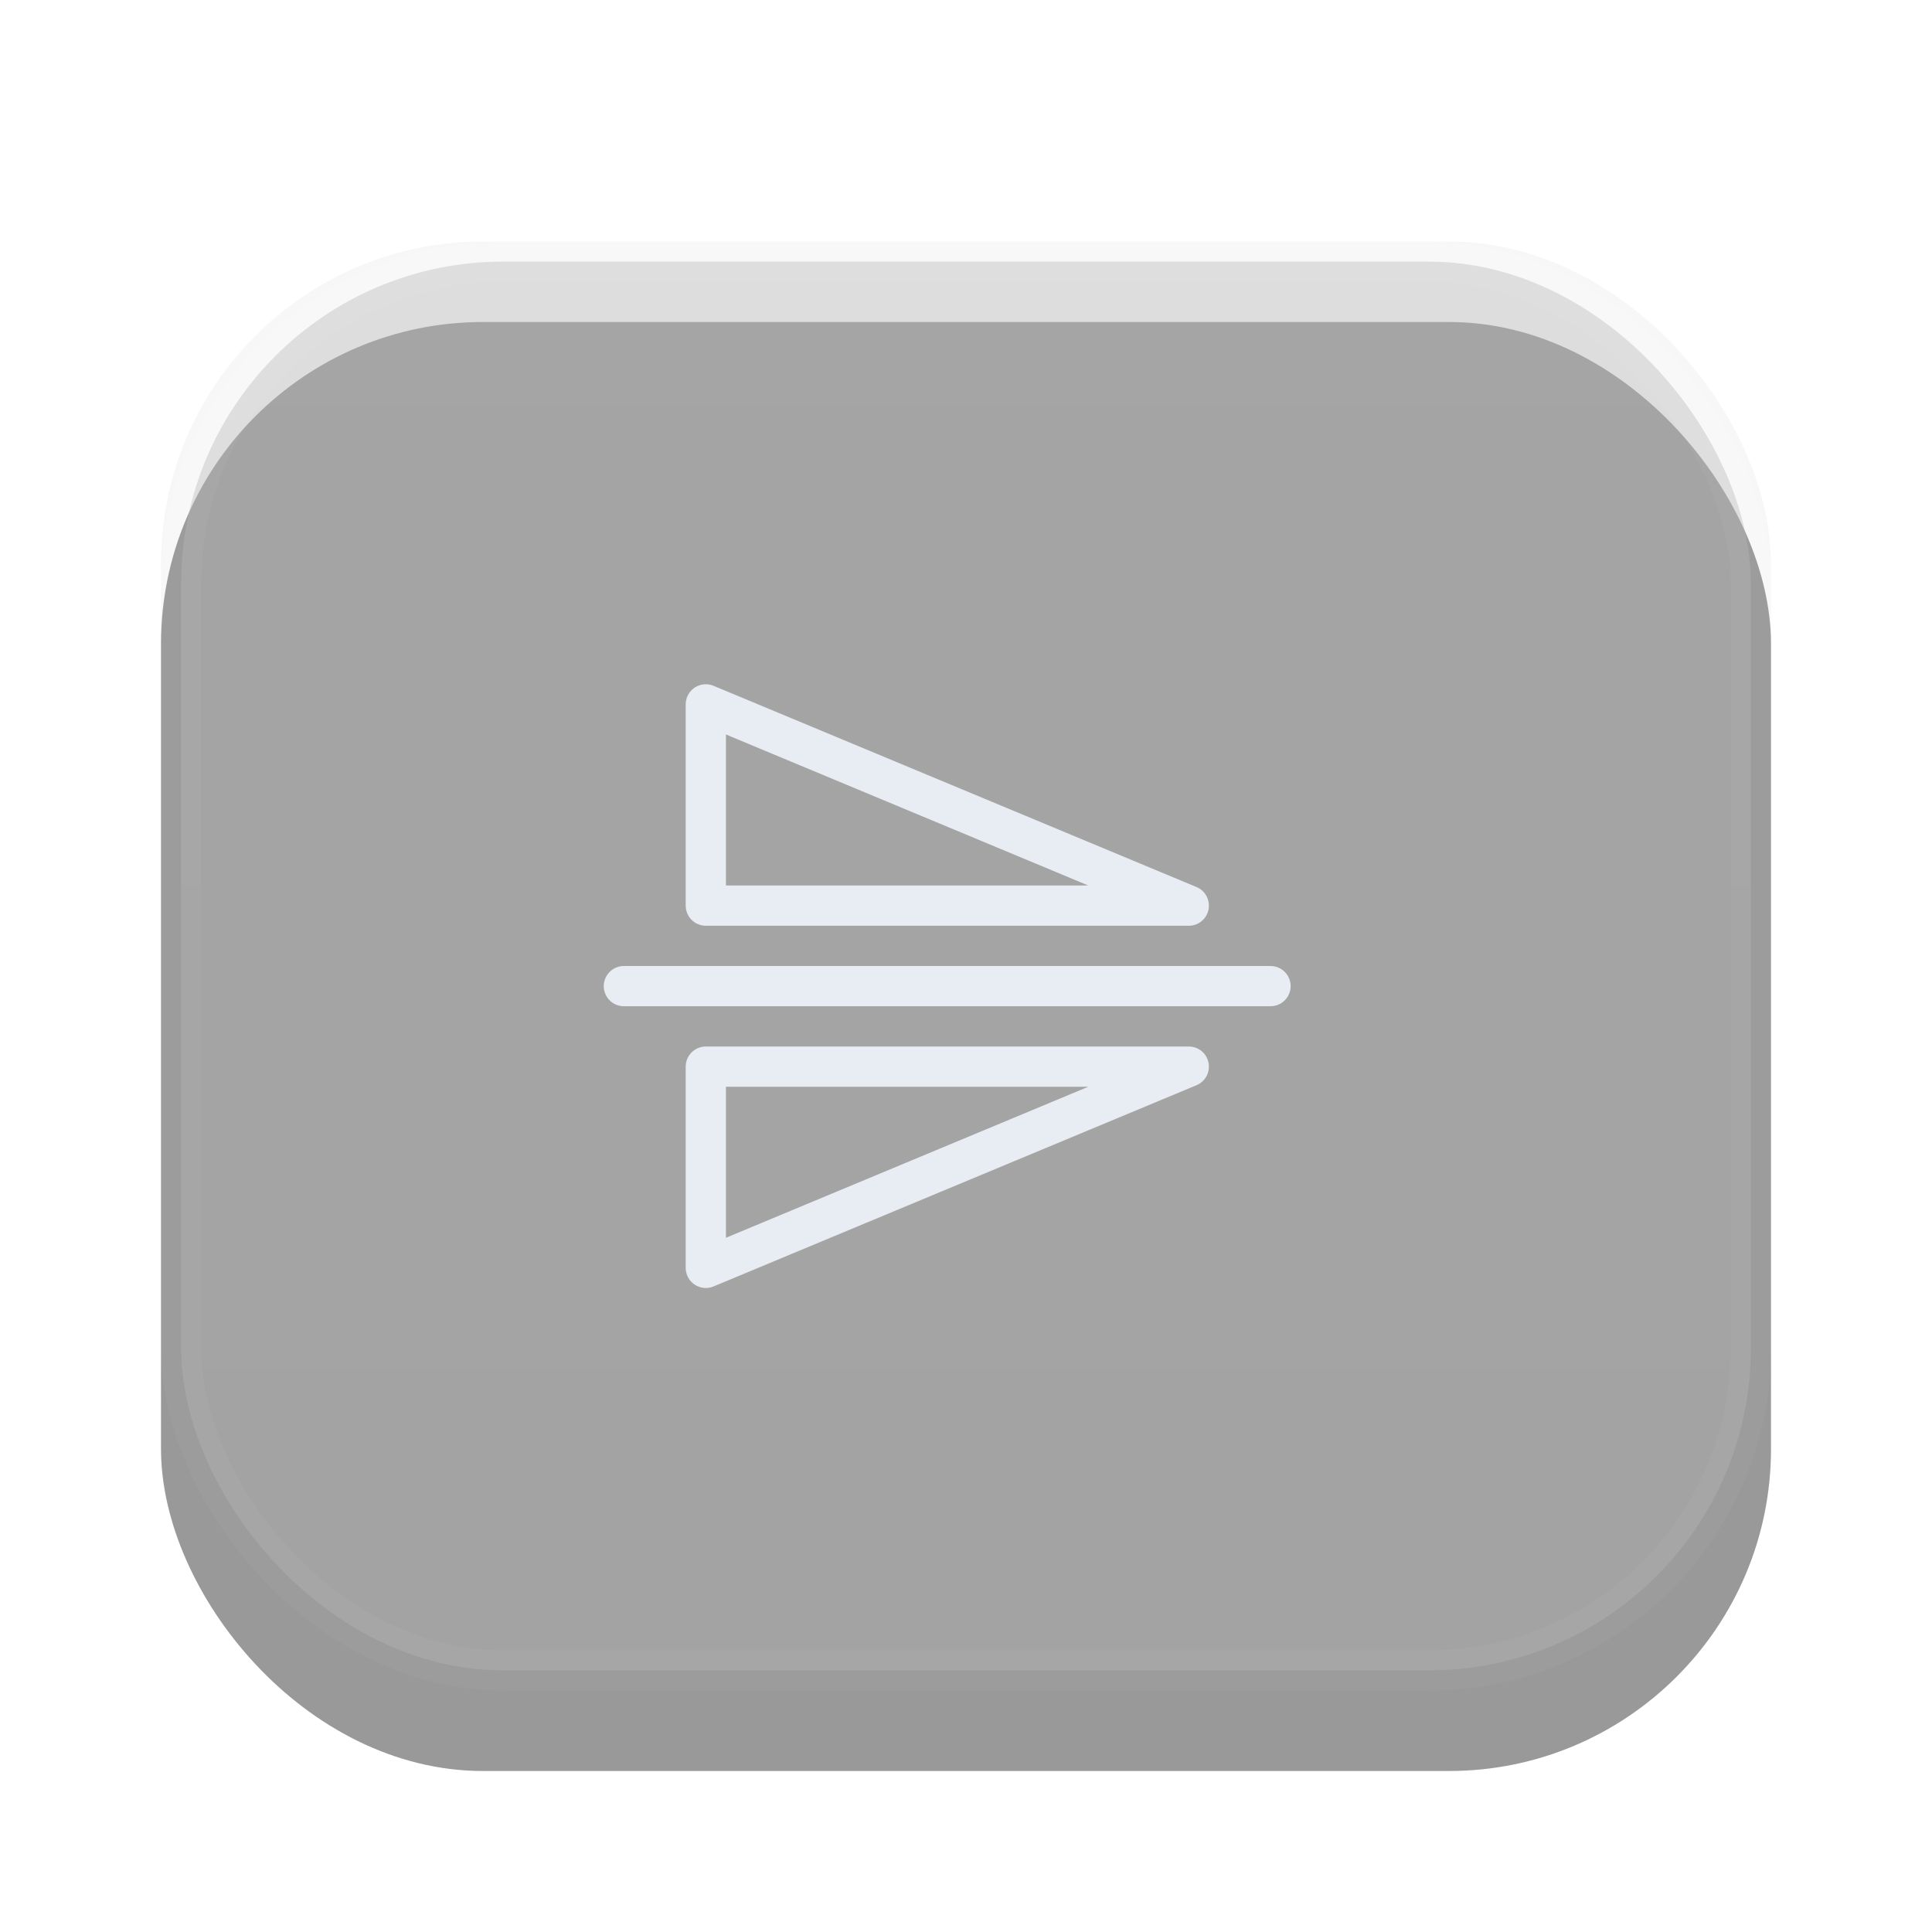 <?xml version="1.0" encoding="UTF-8"?>
<svg width="48px" height="48px" viewBox="0 0 48 48" version="1.1" xmlns="http://www.w3.org/2000/svg" xmlns:xlink="http://www.w3.org/1999/xlink">
    <!-- Generator: Sketch 58 (84663) - https://sketch.com -->
    <title>flip vertical_disabled</title>
    <desc>Created with Sketch.</desc>
    <defs>
        <linearGradient x1="50%" y1="0%" x2="50%" y2="95.653%" id="linearGradient-1">
            <stop stop-color="#484848" offset="0%"></stop>
            <stop stop-color="#414141" offset="100%"></stop>
        </linearGradient>
        <rect id="path-2" x="0" y="0" width="40" height="36" rx="8"></rect>
        <filter x="-17.5%" y="-13.9%" width="135.0%" height="138.9%" filterUnits="objectBoundingBox" id="filter-3">
            <feOffset dx="0" dy="2" in="SourceAlpha" result="shadowOffsetOuter1"></feOffset>
            <feGaussianBlur stdDeviation="2" in="shadowOffsetOuter1" result="shadowBlurOuter1"></feGaussianBlur>
            <feComposite in="shadowBlurOuter1" in2="SourceAlpha" operator="out" result="shadowBlurOuter1"></feComposite>
            <feColorMatrix values="0 0 0 0 0   0 0 0 0 0   0 0 0 0 0  0 0 0 0.05 0" type="matrix" in="shadowBlurOuter1"></feColorMatrix>
        </filter>
    </defs>
    <g id="深色主题" stroke="none" stroke-width="1" fill="none" fill-rule="evenodd" opacity="0.4">
        <g id="btn状态" transform="translate(-1974, -351)">
            <g id="Group-20备份" transform="translate(1794, 351)">
                <g id="flip-vertical_normal" transform="translate(184, 6)">
                    <g id="rect34212">
                        <use fill="black" fill-opacity="1" filter="url(#filter-3)" xlink:href="#path-2"></use>
                        <use fill-opacity="0.08" fill="#000000" fill-rule="evenodd" xlink:href="#path-2"></use>
                        <rect stroke-opacity="0.03" stroke="#FFFFFF" stroke-width="1" stroke-linejoin="square" fill-opacity="0.4" fill="url(#linearGradient-1)" fill-rule="evenodd" x="0.5" y="0.5" width="39" height="35" rx="8"></rect>
                    </g>
                    <g transform="translate(2, 0)" fill="#C5CFE0" id="path34226">
                        <path d="M11.534,11 C11.258,11.001 11.036,11.225 11.036,11.5 L11.036,16.5 C11.036,16.776 11.26,17 11.536,17 L23.536,17 C23.774,17 23.979,16.832 24.025,16.599 C24.072,16.365 23.948,16.131 23.729,16.039 L11.729,11.039 C11.667,11.013 11.601,11 11.534,11 L11.534,11 Z M12.036,12.248 L21.038,16 L12.036,16 L12.036,12.248 L12.036,12.248 Z M9.475,18 C9.297,18.009 9.136,18.113 9.055,18.272 C8.973,18.431 8.983,18.622 9.08,18.772 C9.178,18.922 9.348,19.009 9.526,19 L25.559,19 C25.74,19.003 25.907,18.908 25.998,18.752 C26.089,18.596 26.089,18.404 25.998,18.248 C25.907,18.092 25.74,17.997 25.559,18 L9.526,18 C9.509,17.999 9.492,17.999 9.475,18 L9.475,18 Z M11.536,20 C11.26,20 11.036,20.224 11.036,20.5 L11.036,25.5 C11.036,25.667 11.12,25.824 11.259,25.916 C11.398,26.009 11.575,26.026 11.729,25.961 L23.729,20.961 C23.948,20.869 24.072,20.635 24.025,20.401 C23.979,20.168 23.774,20 23.536,20 L11.536,20 L11.536,20 Z M12.036,21 L21.038,21 L12.036,24.752 L12.036,21 L12.036,21 Z"></path>
                    </g>
                </g>
            </g>
        </g>
    </g>
</svg>